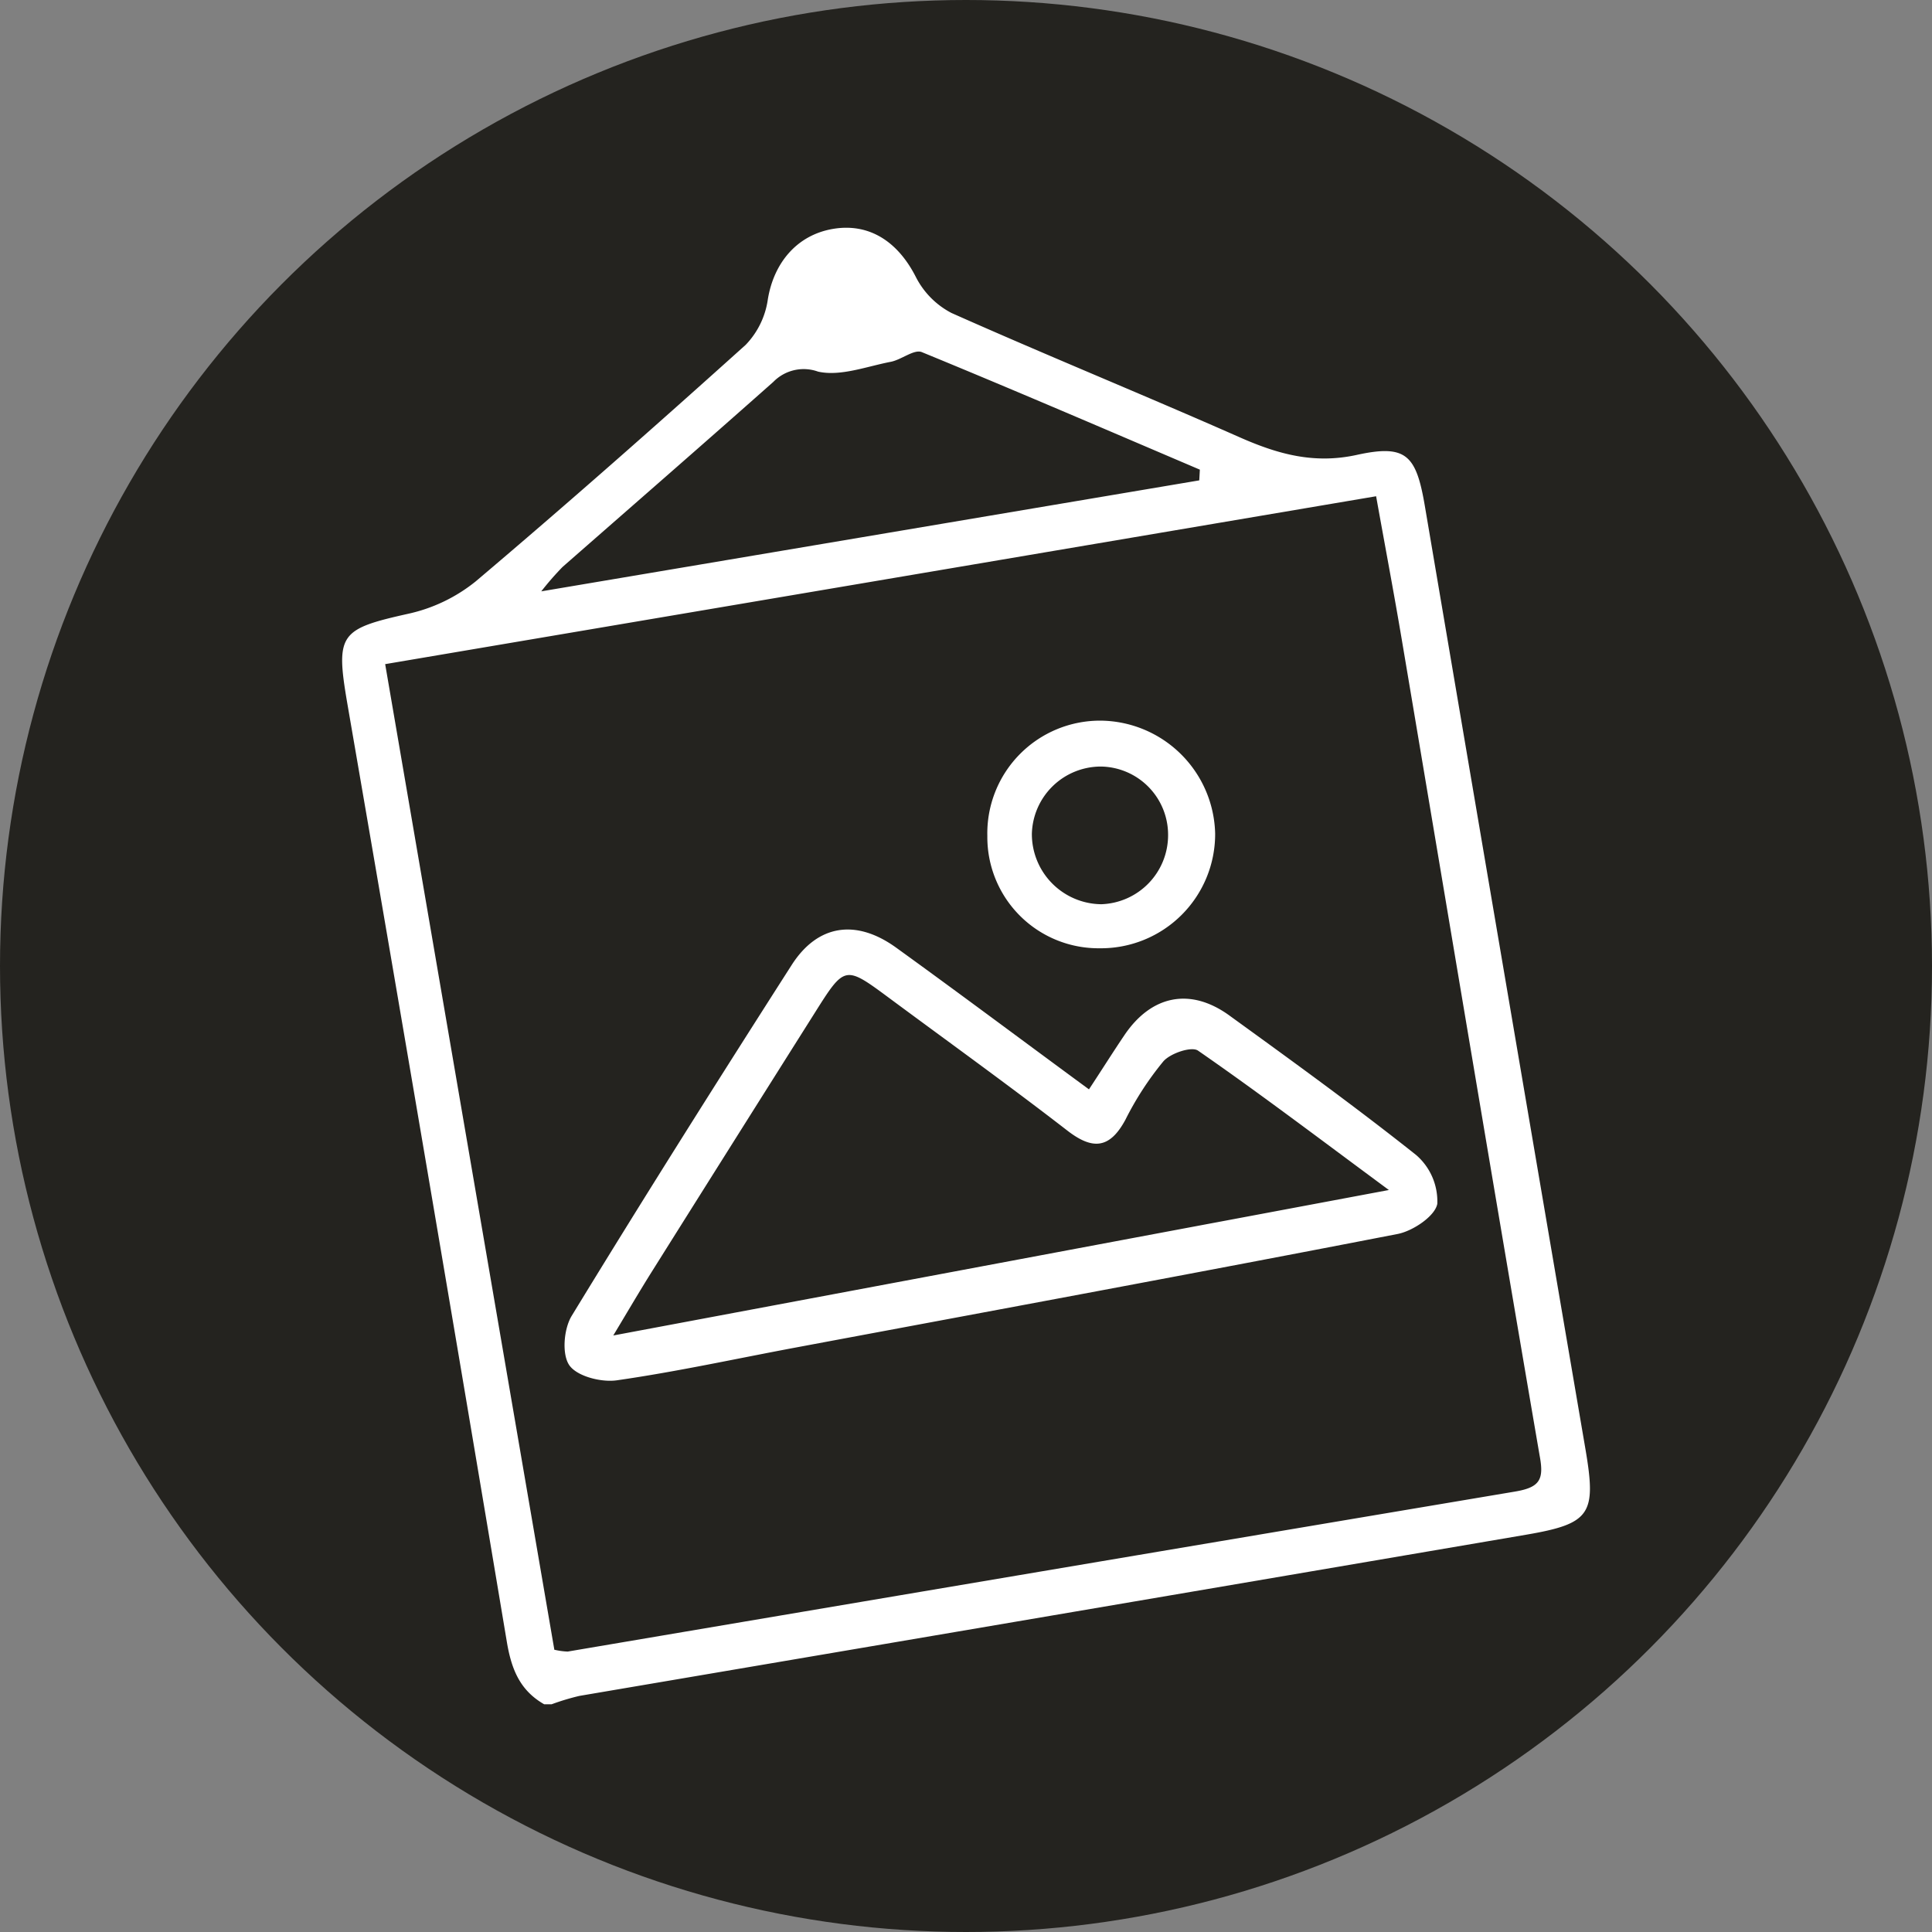 <svg id="svg693109" xmlns="http://www.w3.org/2000/svg" viewBox="0 0 198.28 198.28"><rect x="0" y="0" width="198.28" height="198.28" fill="#808080" stroke="none"/><circle cx="99.14" cy="99.14" r="99.14" fill="#24231f"/><path d="M177.83,320.11c-2.5-1.43-3.37-3.61-3.84-6.45q-8.07-48.23-16.39-96.41c-1.19-7-.71-7.5,6.28-9.06a16.73,16.73,0,0,0,6.93-3.33c9.37-7.93,18.58-16.06,27.7-24.27a8.42,8.42,0,0,0,2.27-4.65c.61-3.77,3-6.63,6.7-7.25s6.63,1.29,8.48,4.91a8.51,8.51,0,0,0,3.67,3.72c9.81,4.37,19.76,8.42,29.58,12.76,3.9,1.72,7.6,2.77,12,1.81,5.09-1.12,6.11,0,7,5.23q8.21,48.39,16.48,96.78c1.14,6.7.56,7.67-6.1,8.81Q230,311,181.44,319.25a24.5,24.5,0,0,0-2.85.86Zm1-5.61a7.09,7.09,0,0,0,1.41.2q48.6-8.24,97.22-16.42c2.56-.43,3-1.23,2.53-3.7-4.79-27.91-9.44-55.84-14.15-83.76-.81-4.81-1.72-9.61-2.63-14.69L161.51,213.36C167.34,247.32,173.1,280.9,178.87,314.5Zm66.23-120,.06-1.1c-9.5-4.05-19-8.15-28.53-12.06-.8-.33-2.11.8-3.23,1-2.47.48-5.13,1.51-7.42,1a4.35,4.35,0,0,0-4.59,1.05c-7.19,6.38-14.44,12.69-21.64,19a30.26,30.26,0,0,0-2.18,2.5Z" transform="translate(-121.98 -145.2)" fill="#fff"/><path d="M233.74,257c1.32-2,2.46-3.82,3.65-5.58,2.77-4.09,6.76-4.9,10.76-2,6.46,4.68,12.93,9.36,19.17,14.32a6.29,6.29,0,0,1,2.17,5c-.22,1.26-2.49,2.79-4.06,3.1-20.6,4-41.24,7.81-61.86,11.67-6.09,1.14-12.15,2.47-18.28,3.35-1.59.23-4.07-.4-4.87-1.53s-.58-3.75.23-5.08c7.38-12.1,14.95-24.09,22.57-36,2.66-4.17,6.61-4.78,10.75-1.78C220.52,247.2,227,252.05,233.74,257Zm30.78,10.33c-7.16-5.29-13.27-9.93-19.58-14.3-.66-.47-2.83.26-3.56,1.09a31.84,31.84,0,0,0-3.9,6c-1.62,3-3.38,3.12-6,1.08-6-4.64-12.16-9.07-18.25-13.58-4.54-3.36-4.55-3.36-7.65,1.56q-8.4,13.31-16.76,26.62c-1.19,1.9-2.32,3.83-3.9,6.46Z" transform="translate(-121.98 -145.2)" fill="#fff"/><path d="M234.86,242.52A11.41,11.41,0,0,1,223.31,231,11.57,11.57,0,0,1,235,219.16a11.87,11.87,0,0,1,11.69,11.59A11.72,11.72,0,0,1,234.86,242.52Zm7-11.65a7,7,0,0,0-6.9-7,7.09,7.09,0,0,0-7.08,6.88A7.2,7.2,0,0,0,235,238,7.09,7.09,0,0,0,241.86,230.87Z" transform="translate(-121.98 -145.2)" fill="#fff"/></svg>